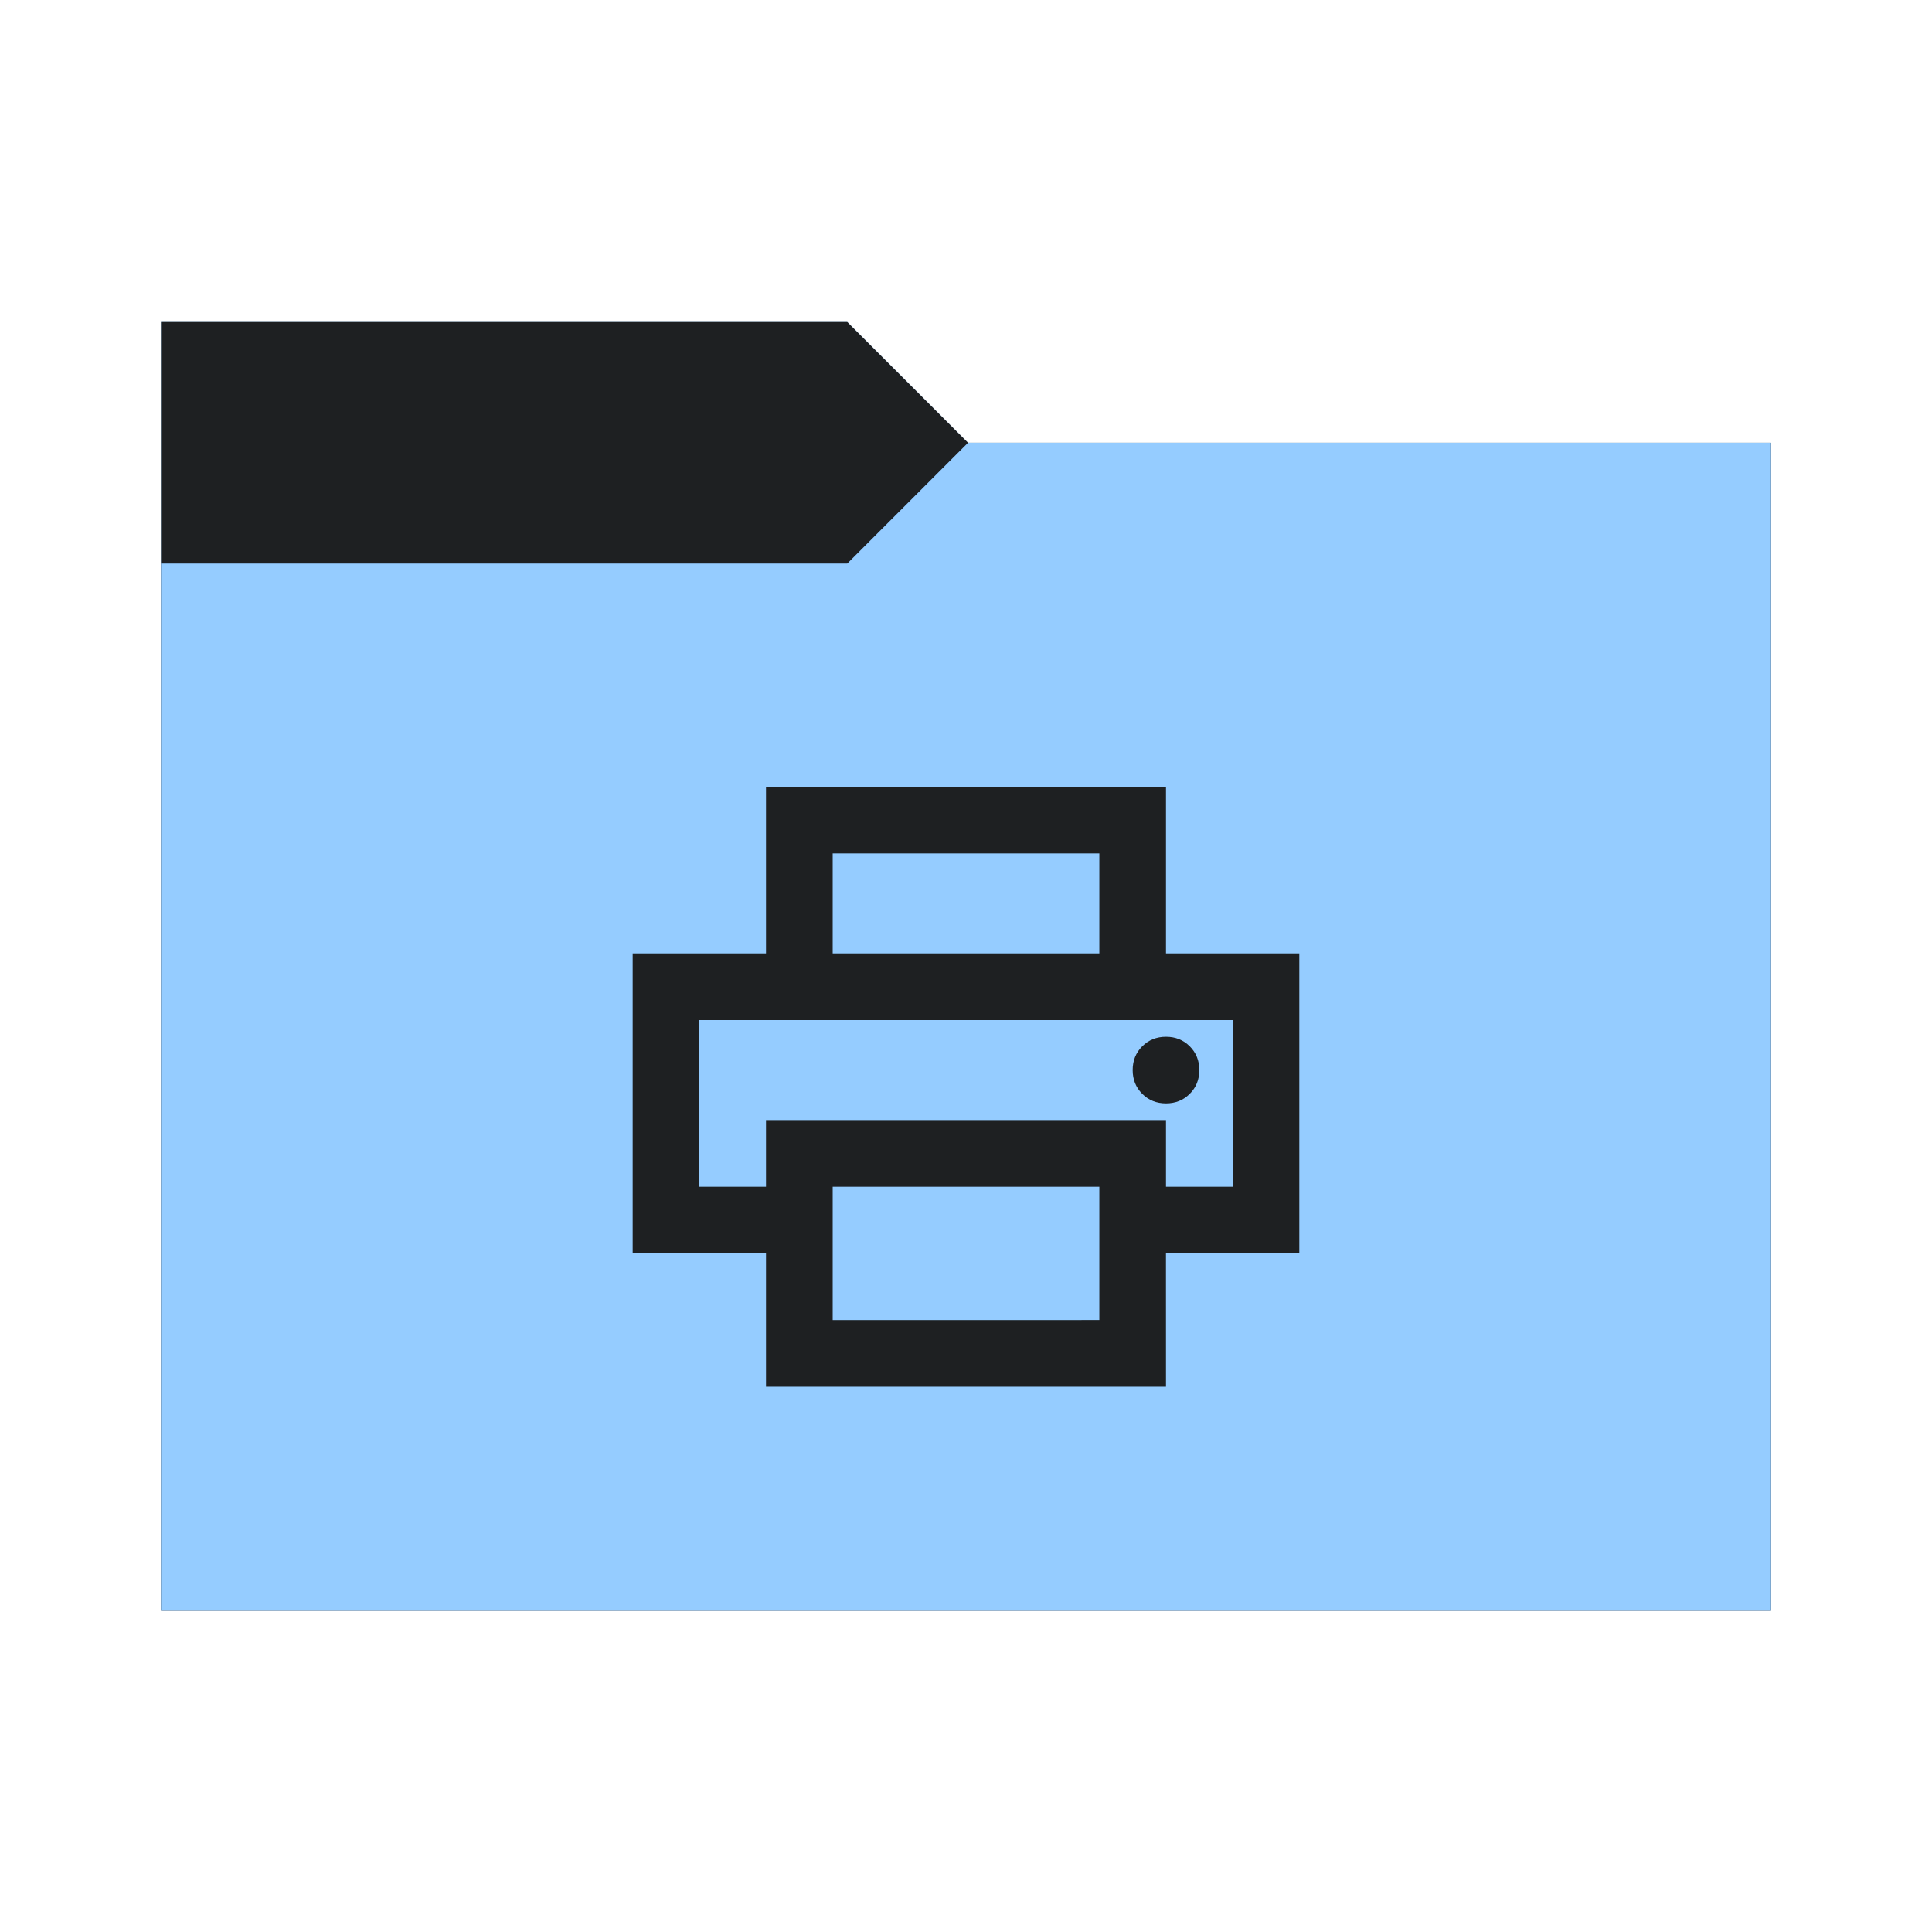 <svg viewBox="0 0 64 64" xmlns="http://www.w3.org/2000/svg">
  <defs>
    <style type="text/css" id="current-color-scheme">
      .ColorScheme-Accent {
        color: #95ccff;
      }

      .ColorScheme-Background {
        color: #1e2022;
      }
    </style>
    <path id="folder-back" d="M 5.333,53.333 V 10.667 H 28.067 l 4,4 h 26.6 v 38.667 z" />
  </defs>
  <use href="#folder-back" class="ColorScheme-Accent" fill="currentColor" />
  <use href="#folder-back" class="ColorScheme-Background" fill="currentColor" opacity="0.3" />
  <path d="M 5.333,53.333 V 18.667 H 28.067 l 4,-4 h 26.6 v 38.667 z" class="ColorScheme-Accent" fill="currentColor" />
  <path
    d="m 36.417,31.584 v -3.313 h -8.833 v 3.313 H 25.375 v -5.521 h 13.25 v 5.521 z m -13.25,2.208 h 17.667 z m 15.458,2.76 q 0.469,0 0.787,-0.317 0.317,-0.317 0.317,-0.787 0,-0.469 -0.317,-0.787 -0.317,-0.317 -0.787,-0.317 -0.469,0 -0.787,0.317 -0.317,0.317 -0.317,0.787 0,0.469 0.317,0.787 0.317,0.317 0.787,0.317 z m -2.208,7.177 V 39.313 h -8.833 v 4.417 z M 38.625,45.938 H 25.375 v -4.417 h -4.417 v -9.938 h 22.083 v 9.938 h -4.417 z m 2.208,-6.625 V 33.792 H 23.167 V 39.313 H 25.375 V 37.105 H 38.625 V 39.313 Z"
    class="ColorScheme-Background" fill="currentColor" />
</svg>
